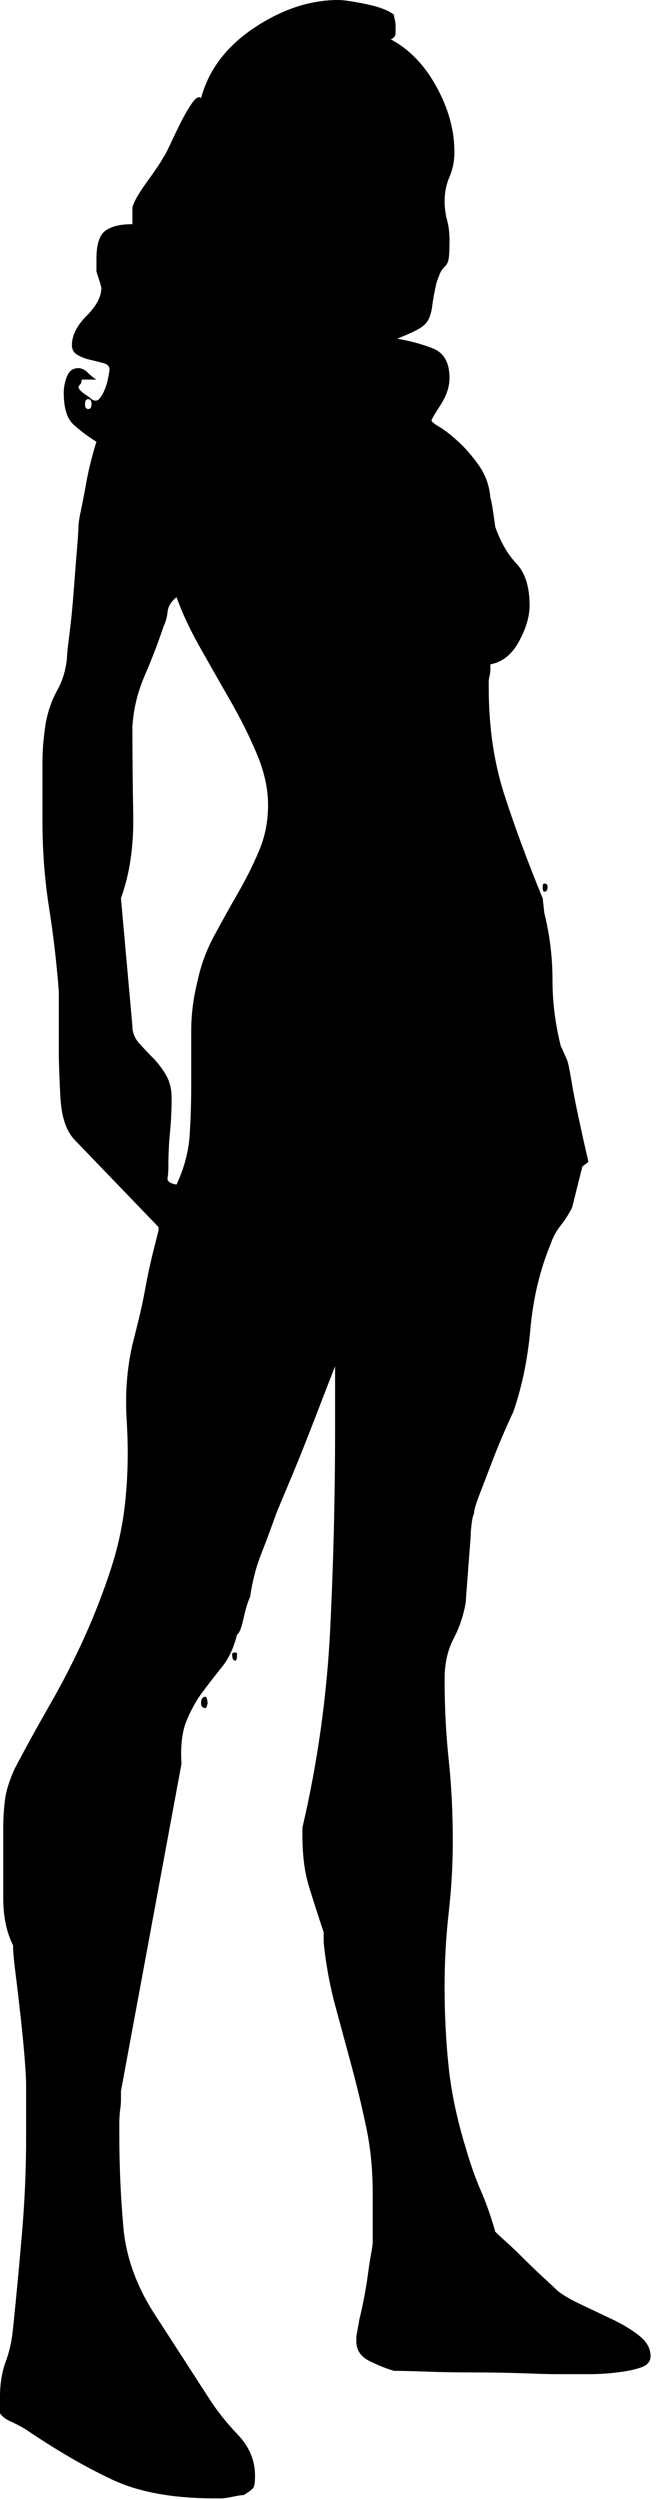 <?xml version="1.0" encoding="UTF-8" standalone="no"?>
<!DOCTYPE svg PUBLIC "-//W3C//DTD SVG 1.1//EN" "http://www.w3.org/Graphics/SVG/1.1/DTD/svg11.dtd">
<svg width="100%" height="100%" viewBox="0 0 46 174" version="1.1" xmlns="http://www.w3.org/2000/svg" xmlns:xlink="http://www.w3.org/1999/xlink" xml:space="preserve" xmlns:serif="http://www.serif.com/" style="fill-rule:evenodd;clip-rule:evenodd;stroke-linejoin:round;stroke-miterlimit:1.414;">
    <g transform="matrix(1,0,0,1,-10.931,-172.515)">
        <path d="M28.589,345.737C28.514,345.852 28.287,346.026 27.907,346.253C27.755,346.253 27.507,346.289 27.167,346.364C26.823,346.439 26.54,346.479 26.311,346.479L25.855,346.479C22.97,346.479 20.597,346.044 18.733,345.167C16.876,344.295 14.88,343.136 12.752,341.695C12.376,341.463 12.011,341.274 11.671,341.125C11.327,340.973 11.084,340.783 10.931,340.557L10.931,339.413C10.931,338.503 11.064,337.687 11.327,336.965C11.596,336.245 11.764,335.468 11.841,334.628C12.068,332.429 12.278,330.207 12.468,327.963C12.658,325.728 12.751,323.504 12.751,321.303L12.751,320.386L12.751,318.113L12.751,317.657C12.751,317.275 12.714,316.628 12.64,315.718C12.565,314.811 12.468,313.842 12.355,312.812C12.237,311.787 12.128,310.82 12.011,309.911C11.898,309.001 11.841,308.353 11.841,307.973C11.386,307.06 11.157,305.961 11.157,304.67C11.157,303.301 11.157,302.161 11.157,301.249L11.157,299.77C11.157,299.162 11.195,298.536 11.272,297.888C11.347,297.247 11.575,296.502 11.954,295.671C12.715,294.228 13.532,292.743 14.402,291.226C15.276,289.706 16.077,288.149 16.798,286.556C17.521,284.959 18.148,283.343 18.676,281.71C19.21,280.079 19.55,278.392 19.701,276.642C19.855,274.971 19.873,273.225 19.76,271.402C19.647,269.579 19.776,267.835 20.156,266.162C20.235,265.86 20.366,265.326 20.554,264.567C20.746,263.806 20.916,263.011 21.068,262.175C21.219,261.337 21.394,260.542 21.58,259.781C21.77,259.024 21.906,258.488 21.98,258.187L21.98,257.958L16.169,251.923C15.56,251.314 15.222,250.326 15.143,248.959C15.068,247.591 15.03,246.492 15.03,245.654L15.03,244.97L15.03,243.603L15.03,242.35L15.03,241.555C14.878,239.58 14.652,237.623 14.344,235.685C14.043,233.749 13.891,231.754 13.891,229.705L13.891,227.768C13.891,226.933 13.891,226.172 13.891,225.488C13.891,224.731 13.968,223.857 14.118,222.868C14.272,222.035 14.537,221.272 14.915,220.592C15.295,219.904 15.524,219.15 15.599,218.31C15.599,218.085 15.656,217.536 15.771,216.66C15.884,215.788 15.979,214.841 16.057,213.811C16.134,212.787 16.206,211.82 16.284,210.91C16.361,209.993 16.399,209.425 16.399,209.2C16.399,208.971 16.454,208.591 16.569,208.06C16.684,207.531 16.798,206.942 16.913,206.294C17.024,205.648 17.158,205.041 17.31,204.473C17.461,203.903 17.575,203.504 17.652,203.275C17.045,202.895 16.511,202.499 16.058,202.08C15.6,201.661 15.374,200.923 15.374,199.858C15.374,199.475 15.451,199.099 15.601,198.717C15.755,198.336 16.018,198.148 16.4,198.148C16.627,198.148 16.855,198.261 17.082,198.495C17.311,198.718 17.503,198.871 17.653,198.946L16.627,198.946C16.627,199.099 16.59,199.213 16.512,199.286C16.439,199.36 16.401,199.443 16.401,199.518C16.476,199.664 16.628,199.82 16.856,199.969C17.083,200.118 17.236,200.239 17.312,200.309C17.541,200.465 17.729,200.445 17.88,200.252C18.034,200.068 18.165,199.819 18.28,199.518C18.393,199.212 18.49,198.795 18.566,198.261C18.566,198.034 18.434,197.883 18.165,197.808C17.9,197.734 17.597,197.655 17.252,197.576C16.914,197.501 16.609,197.391 16.342,197.234C16.079,197.087 15.943,196.855 15.943,196.552C15.943,195.872 16.285,195.186 16.969,194.504C17.653,193.818 17.993,193.173 17.993,192.564C17.993,192.491 17.88,192.109 17.653,191.427L17.653,190.516C17.653,189.531 17.863,188.881 18.28,188.578C18.699,188.274 19.324,188.124 20.158,188.124L20.158,187.892L20.158,186.984C20.237,186.605 20.577,186.001 21.186,185.163C21.793,184.323 22.173,183.757 22.325,183.454C22.4,183.379 22.552,183.09 22.78,182.598C23.007,182.109 23.256,181.592 23.521,181.058C23.788,180.531 24.051,180.073 24.318,179.691C24.585,179.314 24.792,179.199 24.943,179.351C25.475,177.376 26.709,175.747 28.648,174.453C30.584,173.162 32.541,172.515 34.513,172.515C34.893,172.515 35.539,172.614 36.45,172.802C37.361,172.99 38.008,173.239 38.388,173.541C38.388,173.618 38.408,173.733 38.445,173.883C38.483,174.037 38.502,174.15 38.502,174.223C38.502,174.379 38.502,174.565 38.502,174.8C38.502,175.023 38.389,175.176 38.16,175.251C39.453,175.937 40.517,177.036 41.351,178.555C42.188,180.075 42.603,181.594 42.603,183.112C42.603,183.723 42.49,184.29 42.261,184.826C42.034,185.356 41.919,185.923 41.919,186.53C41.919,186.987 41.978,187.424 42.091,187.844C42.204,188.259 42.261,188.737 42.261,189.265C42.261,189.878 42.24,190.288 42.204,190.519C42.167,190.744 42.091,190.915 41.977,191.032C41.861,191.147 41.767,191.256 41.691,191.372C41.616,191.487 41.501,191.768 41.349,192.224C41.195,192.91 41.102,193.421 41.064,193.766C41.025,194.106 40.951,194.412 40.835,194.678C40.722,194.943 40.516,195.169 40.208,195.362C39.906,195.552 39.375,195.796 38.614,196.098C39.524,196.256 40.362,196.481 41.123,196.785C41.882,197.091 42.26,197.774 42.26,198.837C42.26,199.447 42.052,200.073 41.633,200.716C41.216,201.362 41.006,201.724 41.006,201.797C41.006,201.874 41.196,202.027 41.576,202.254C41.958,202.481 42.393,202.826 42.887,203.279C43.383,203.735 43.856,204.287 44.311,204.93C44.767,205.576 45.036,206.32 45.108,207.152C45.185,207.379 45.298,208.064 45.45,209.204C45.83,210.272 46.322,211.124 46.929,211.764C47.54,212.413 47.842,213.384 47.842,214.671C47.842,215.434 47.597,216.268 47.102,217.18C46.608,218.09 45.946,218.62 45.109,218.773L45.109,219.113C45.109,219.27 45.089,219.419 45.05,219.572C45.015,219.721 44.993,219.876 44.993,220.027L44.993,220.369C44.993,223.104 45.355,225.592 46.076,227.829C46.8,230.071 47.69,232.485 48.755,235.066L48.868,236.09C49.248,237.61 49.438,239.163 49.438,240.759C49.438,242.28 49.628,243.798 50.007,245.32L50.462,246.342C50.541,246.574 50.634,247.026 50.747,247.707C50.861,248.394 50.996,249.098 51.146,249.817C51.3,250.542 51.451,251.242 51.601,251.927C51.755,252.607 51.87,253.103 51.943,253.408C51.87,253.48 51.773,253.559 51.66,253.633C51.547,253.709 51.488,253.784 51.488,253.862L50.806,256.599C50.575,257.05 50.312,257.471 50.007,257.849C49.705,258.23 49.477,258.647 49.325,259.102C48.567,260.925 48.091,262.902 47.901,265.026C47.711,267.155 47.312,269.091 46.703,270.833C46.63,270.991 46.436,271.406 46.133,272.09C45.831,272.776 45.526,273.515 45.222,274.312C44.918,275.113 44.635,275.85 44.368,276.534C44.101,277.218 43.97,277.675 43.97,277.899C43.895,278.057 43.839,278.302 43.798,278.642C43.761,278.986 43.741,279.196 43.741,279.267C43.741,279.42 43.725,279.724 43.684,280.179C43.647,280.634 43.611,281.13 43.569,281.66C43.534,282.192 43.494,282.683 43.458,283.141C43.421,283.596 43.399,283.895 43.399,284.053C43.247,284.963 42.964,285.82 42.545,286.615C42.13,287.414 41.918,288.344 41.918,289.407C41.918,291.382 42.013,293.261 42.204,295.044C42.394,296.833 42.489,298.712 42.489,300.688C42.489,302.359 42.394,304.028 42.204,305.7C42.014,307.371 41.918,309.081 41.918,310.825C41.918,312.802 42.013,314.683 42.204,316.468C42.394,318.252 42.792,320.128 43.4,322.103C43.705,323.169 44.047,324.14 44.425,325.012C44.81,325.884 45.148,326.852 45.451,327.913C45.605,328.069 45.868,328.314 46.248,328.656C46.63,328.998 47.047,329.396 47.5,329.851C47.957,330.304 48.413,330.744 48.868,331.159C49.325,331.58 49.629,331.863 49.779,332.016C50.159,332.322 50.712,332.641 51.434,332.984C52.154,333.326 52.875,333.668 53.597,334.009C54.319,334.353 54.947,334.73 55.476,335.148C56.006,335.567 56.273,336.044 56.273,336.573C56.273,336.954 56.044,337.22 55.589,337.37C55.132,337.524 54.586,337.638 53.936,337.712C53.294,337.791 52.665,337.83 52.059,337.83C51.452,337.83 51.033,337.83 50.807,337.83L49.666,337.83C49.21,337.83 48.452,337.809 47.388,337.768C46.324,337.734 45.186,337.711 43.971,337.711C42.756,337.711 41.634,337.693 40.61,337.652C39.587,337.618 38.842,337.599 38.389,337.599C37.859,337.446 37.288,337.219 36.677,336.915C36.072,336.609 35.766,336.156 35.766,335.546L35.766,335.205L35.993,333.951C36.072,333.651 36.167,333.213 36.281,332.639C36.394,332.073 36.491,331.5 36.566,330.932C36.641,330.361 36.72,329.868 36.795,329.451C36.87,329.034 36.906,328.786 36.906,328.711L36.906,326.089L36.906,325.18C36.906,323.586 36.759,322.069 36.451,320.622C36.15,319.179 35.807,317.757 35.427,316.351C35.047,314.943 34.666,313.54 34.286,312.136C33.91,310.73 33.642,309.269 33.489,307.749L33.489,307.063C33.111,305.924 32.768,304.864 32.465,303.875C32.161,302.892 32.009,301.712 32.009,300.347L32.009,299.774C33.072,295.215 33.715,290.605 33.946,285.931C34.175,281.257 34.286,276.608 34.286,271.976L34.286,271.064L34.286,268.446L34.286,267.646C34.137,268.027 33.873,268.712 33.489,269.696C33.111,270.685 32.712,271.71 32.295,272.775C31.878,273.841 31.457,274.866 31.041,275.849C30.624,276.838 30.341,277.52 30.187,277.898C29.809,278.964 29.446,279.934 29.103,280.806C28.763,281.68 28.516,282.647 28.362,283.713C28.213,284.015 28.061,284.506 27.909,285.192C27.757,285.877 27.606,286.258 27.452,286.33C27.225,287.244 26.883,287.985 26.428,288.556C25.971,289.122 25.513,289.711 25.058,290.318C24.602,290.927 24.226,291.613 23.919,292.368C23.615,293.129 23.502,294.118 23.579,295.335L19.362,318.119L19.362,318.689C19.362,318.914 19.346,319.161 19.305,319.425C19.269,319.695 19.248,320.014 19.248,320.392L19.248,321.196C19.248,323.397 19.345,325.542 19.533,327.63C19.723,329.721 20.464,331.754 21.755,333.727L25.512,339.536C26.046,340.372 26.71,341.208 27.507,342.045C28.304,342.881 28.705,343.828 28.705,344.892C28.704,345.341 28.667,345.626 28.589,345.737ZM49.095,234.262C49.095,234.491 49.022,234.606 48.868,234.606C48.793,234.606 48.755,234.491 48.755,234.262C48.755,234.11 48.794,234.037 48.868,234.037C49.022,234.037 49.095,234.109 49.095,234.262ZM28.817,224.977C28.287,223.727 27.66,222.47 26.935,221.22C26.215,219.961 25.511,218.733 24.827,217.517C24.147,216.303 23.613,215.158 23.235,214.096C22.855,214.402 22.649,214.743 22.61,215.121C22.569,215.502 22.476,215.844 22.325,216.147C21.945,217.284 21.51,218.424 21.012,219.566C20.521,220.708 20.237,221.88 20.158,223.098C20.158,224.998 20.178,227.046 20.217,229.251C20.256,231.452 19.968,233.387 19.361,235.06L20.158,243.945C20.158,244.404 20.312,244.799 20.615,245.14C20.919,245.48 21.242,245.827 21.582,246.166C21.922,246.508 22.229,246.91 22.493,247.359C22.762,247.818 22.893,248.352 22.893,248.958C22.893,249.793 22.854,250.589 22.78,251.35C22.703,252.111 22.667,252.91 22.667,253.746C22.667,254.05 22.649,254.312 22.61,254.539C22.569,254.769 22.78,254.919 23.235,254.998C23.767,253.857 24.071,252.716 24.148,251.579C24.225,250.439 24.259,249.265 24.259,248.048L24.259,244.287C24.259,243.68 24.3,243.093 24.374,242.52C24.451,241.952 24.564,241.365 24.716,240.753C24.943,239.695 25.325,238.669 25.855,237.678C26.389,236.693 26.936,235.705 27.506,234.72C28.076,233.731 28.57,232.741 28.987,231.754C29.406,230.769 29.614,229.704 29.614,228.567C29.614,227.429 29.348,226.231 28.817,224.977ZM27.45,287.692C27.45,287.998 27.411,288.148 27.337,288.148C27.185,288.148 27.11,287.998 27.11,287.692C27.11,287.618 27.185,287.581 27.337,287.581C27.411,287.581 27.45,287.618 27.45,287.692ZM25.285,290.659C25.362,290.81 25.398,290.958 25.398,291.112C25.398,291.186 25.361,291.304 25.285,291.452C25.056,291.452 24.943,291.337 24.943,291.112C24.943,290.811 25.056,290.659 25.285,290.659ZM16.855,200.654C16.855,200.883 16.93,200.997 17.082,200.997C17.236,200.997 17.311,200.884 17.311,200.654C17.311,200.425 17.236,200.308 17.082,200.308C16.931,200.309 16.855,200.426 16.855,200.654Z" style="fill-rule:nonzero;"/>
    </g>
</svg>
